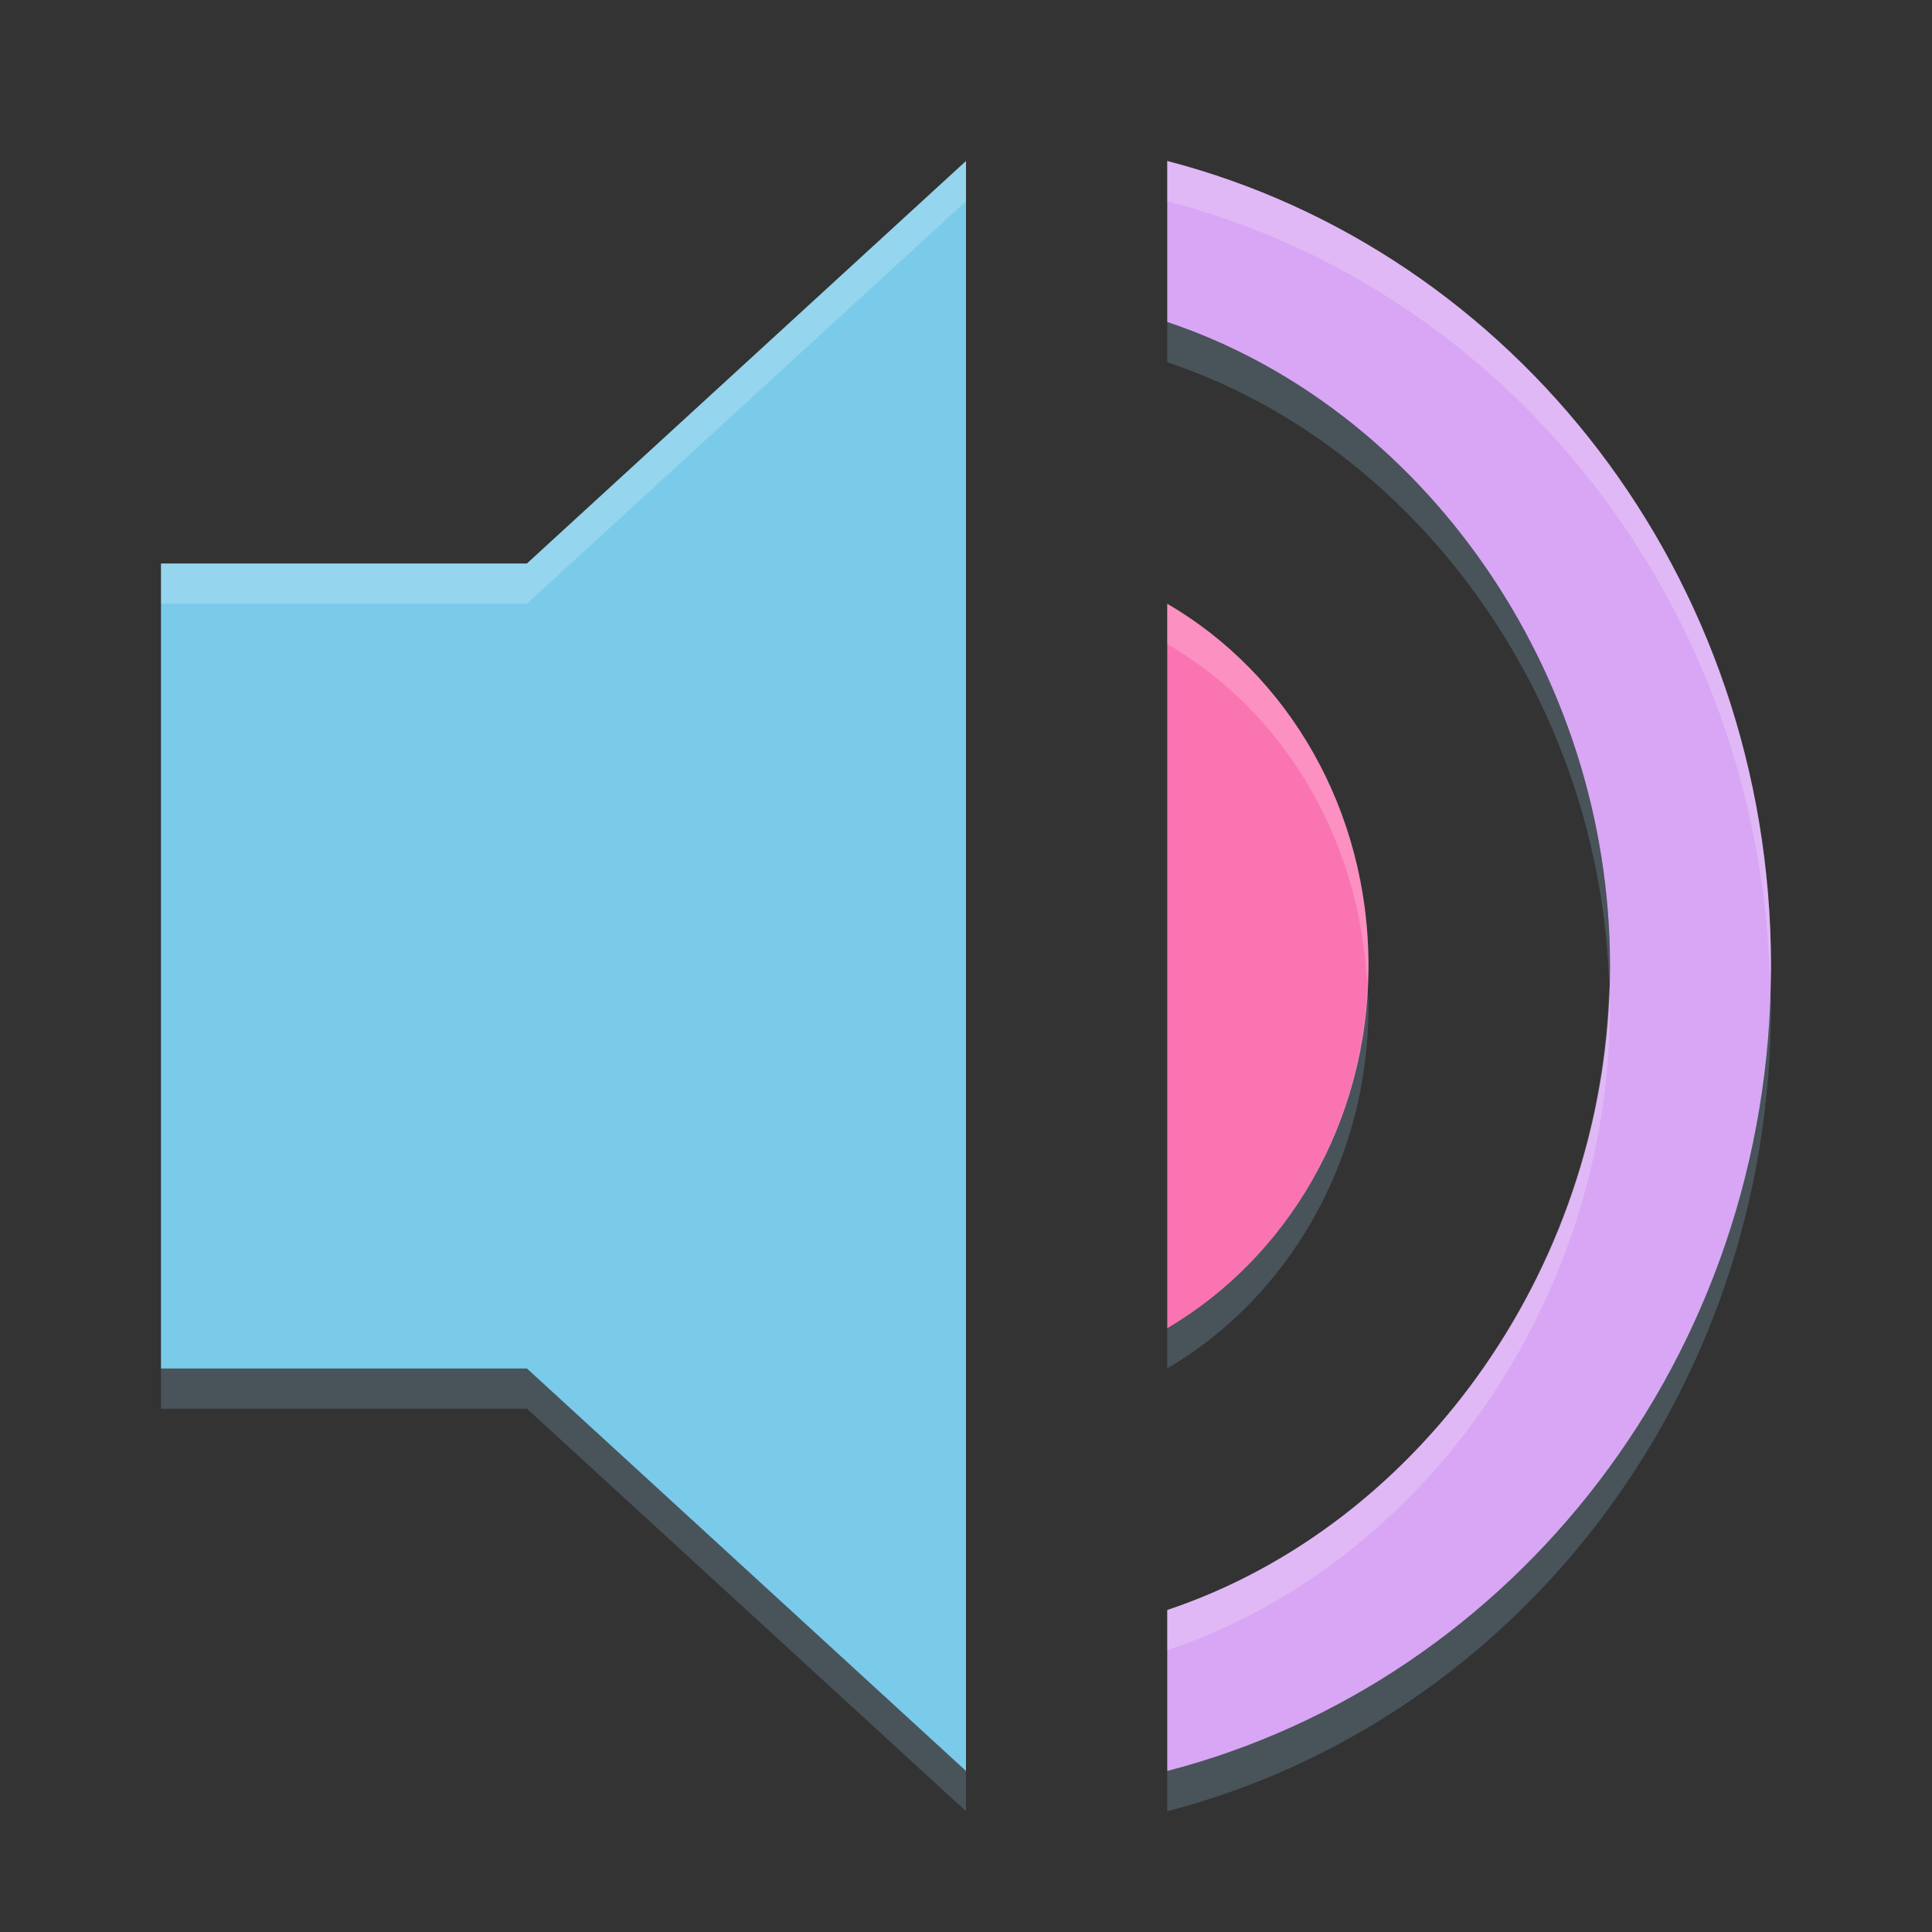 <?xml version="1.0" encoding="UTF-8"?>
<svg width="48" height="48" inkscape:version="1.1 (c68e22c387, 2021-05-23)" sodipodi:docname="notification-audio-volume-high.svg" version="1" xmlns="http://www.w3.org/2000/svg" xmlns:inkscape="http://www.inkscape.org/namespaces/inkscape" xmlns:sodipodi="http://sodipodi.sourceforge.net/DTD/sodipodi-0.dtd">
 <rect width="100%" height="100%" fill="#333333" stroke="none"/>
 <sodipodi:namedview bordercolor="#666666" borderopacity="1.0" inkscape:current-layer="svg12" inkscape:cx="22.950964" inkscape:cy="29.307097" inkscape:pagecheckerboard="0" inkscape:pageopacity="0.0" inkscape:pageshadow="2" inkscape:window-height="718" inkscape:window-maximized="1" inkscape:window-width="1301" inkscape:window-x="55" inkscape:window-y="10" inkscape:zoom="15.968828" pagecolor="#ffffff" showgrid="false"/>
 <path d="m29 4v4c6.327 2.114 11 8.657 11 16s-4.673 13.886-11 16v4c8.591-2.229 15-10.286 15-20s-6.409-17.771-15-20z" fill="#d8a6f4"/>
 <path d="m4 14v20h9.091l10.909 10v-40l-10.909 10z" fill="#7acbea"/>
 <path d="m34 24c0-3.9-2.011-7.26-5-9v18c2.961-1.74 5-5.1 5-9z" fill="#fa74b2"/>
 <path d="m29 8v1c6.183 2.066 10.773 8.363 10.98 15.5 5e-3 -0.167 0.02-0.332 0.02-0.5 0-7.343-4.673-13.886-11-16zm4.967 16.494c-0.166 3.686-2.133 6.841-4.967 8.506v1c2.961-1.74 5-5.1 5-9 0-0.172-0.025-0.336-0.033-0.506zm10.012 6e-3c-0.218 9.488-6.537 17.31-14.979 19.5v1c8.591-2.229 15-10.286 15-20 0-0.169-0.018-0.332-0.021-0.5zm-39.979 9.5v1h9.092l10.908 10v-1l-10.908-10h-9.092z" fill="#a1d5f7" opacity=".2"/>
 <path d="m24 4-10.908 10h-9.092v1h9.092l10.908-10v-1zm5 0v1c8.442 2.19 14.761 10.012 14.979 19.5 3e-3 -0.168 0.021-0.331 0.021-0.5 0-9.714-6.409-17.771-15-20zm0 11v1c2.857 1.663 4.799 4.813 4.967 8.494 7e-3 -0.166 0.033-0.326 0.033-0.494 0-3.9-2.011-7.26-5-9zm10.98 9.5c-0.207 7.137-4.797 13.434-10.98 15.5v1c6.327-2.114 11-8.657 11-16 0-0.168-0.015-0.333-0.02-0.5z" fill="#fff" opacity=".2"/>
</svg>
